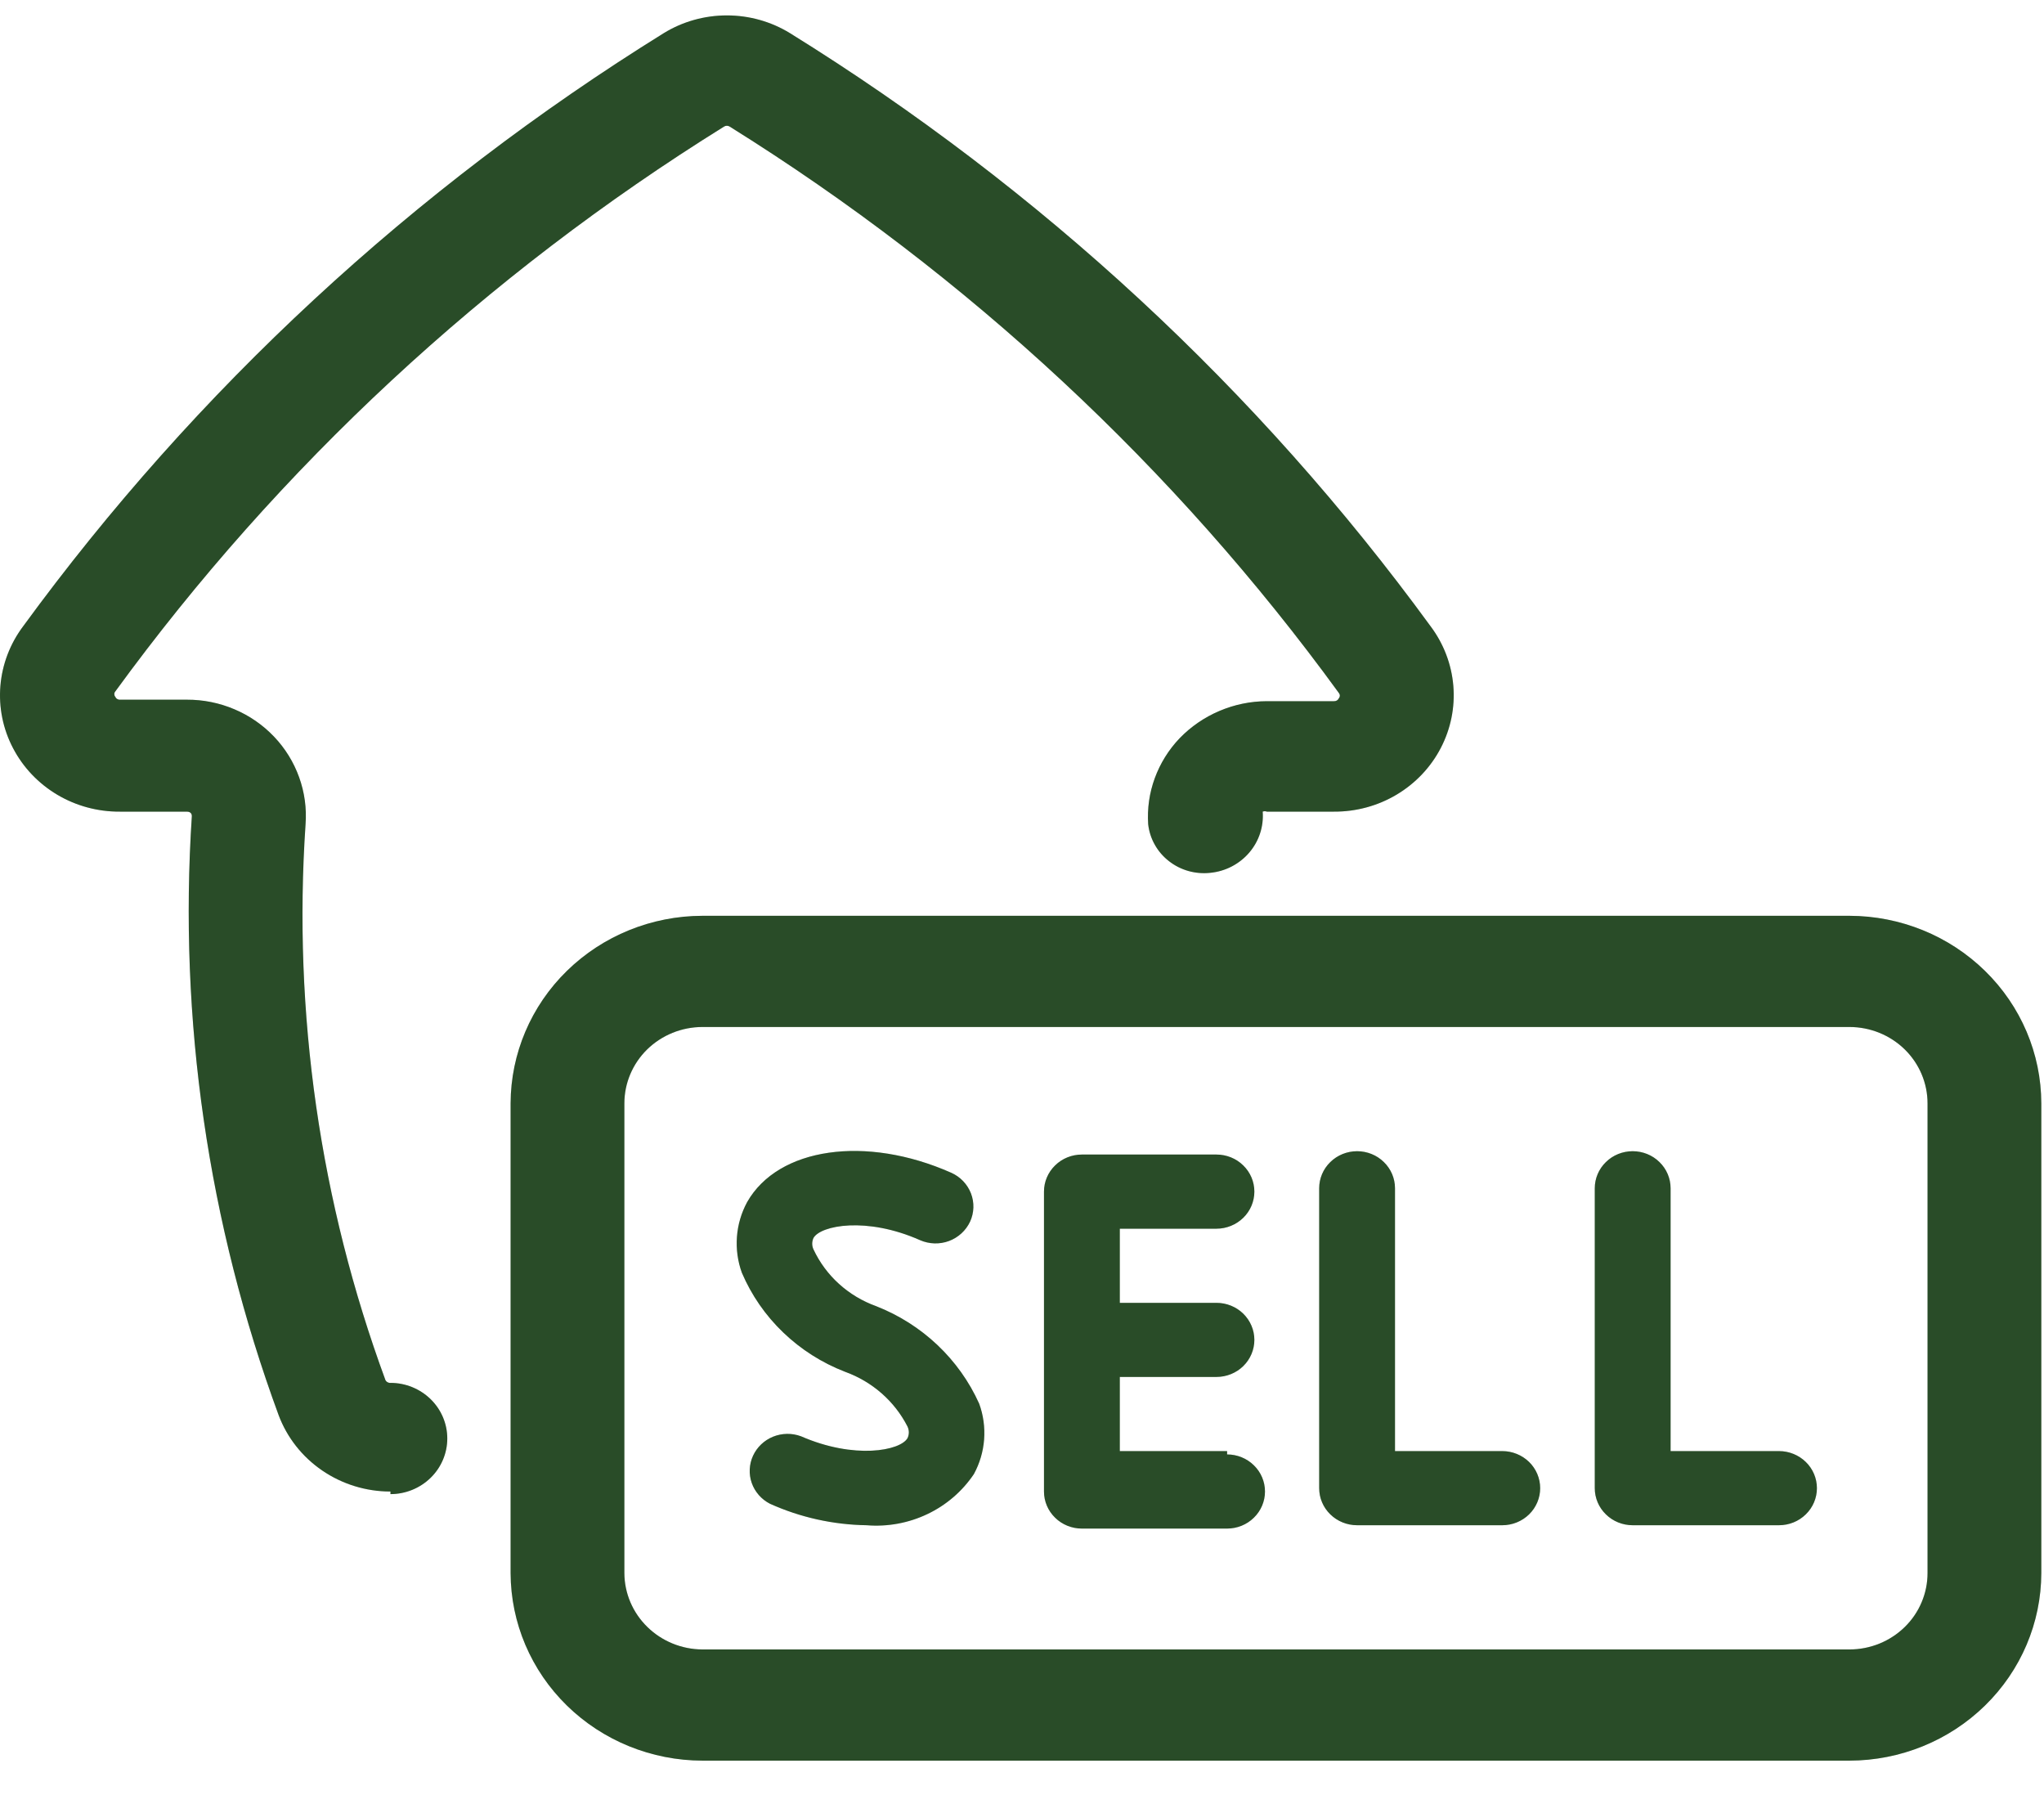 <svg width="41" height="36" viewBox="0 0 41 36" fill="none" xmlns="http://www.w3.org/2000/svg">
<path d="M7.832 29.912C7.342 29.912 6.865 29.765 6.464 29.491C6.062 29.217 5.757 28.829 5.589 28.38C4.173 24.534 3.58 20.445 3.848 16.366C3.848 16.292 3.787 16.277 3.749 16.277H2.403C1.96 16.28 1.525 16.162 1.147 15.937C0.769 15.712 0.462 15.389 0.261 15.003C0.059 14.618 -0.028 14.185 0.008 13.754C0.044 13.322 0.202 12.909 0.464 12.56C3.924 7.823 8.287 3.784 13.314 0.665C13.693 0.432 14.132 0.309 14.58 0.309C15.028 0.309 15.467 0.432 15.846 0.665C20.874 3.782 25.238 7.821 28.696 12.56C28.958 12.909 29.116 13.322 29.152 13.754C29.188 14.185 29.1 14.618 28.899 15.003C28.698 15.389 28.391 15.712 28.013 15.937C27.635 16.162 27.2 16.28 26.757 16.277H25.411C25.398 16.272 25.384 16.269 25.369 16.269C25.355 16.269 25.341 16.272 25.328 16.277C25.351 16.575 25.254 16.87 25.058 17.099C24.862 17.328 24.582 17.474 24.278 17.504C24.131 17.52 23.982 17.508 23.839 17.468C23.697 17.428 23.564 17.361 23.448 17.27C23.332 17.18 23.235 17.068 23.164 16.941C23.092 16.814 23.047 16.674 23.031 16.53C23.01 16.215 23.055 15.9 23.164 15.604C23.273 15.307 23.442 15.035 23.662 14.805C23.887 14.572 24.158 14.386 24.459 14.258C24.759 14.13 25.083 14.063 25.411 14.062H26.757C26.778 14.063 26.799 14.058 26.816 14.048C26.834 14.037 26.848 14.021 26.856 14.002C26.868 13.988 26.875 13.969 26.875 13.95C26.875 13.931 26.868 13.913 26.856 13.898C23.568 9.379 19.419 5.521 14.637 2.539C14.62 2.528 14.6 2.522 14.58 2.522C14.56 2.522 14.54 2.528 14.523 2.539C9.744 5.511 5.598 9.358 2.312 13.868C2.299 13.883 2.293 13.901 2.293 13.92C2.293 13.939 2.299 13.958 2.312 13.973C2.32 13.991 2.333 14.007 2.351 14.018C2.369 14.029 2.39 14.034 2.41 14.032H3.749C4.077 14.031 4.401 14.096 4.702 14.224C5.003 14.351 5.273 14.538 5.497 14.773C5.72 15.007 5.891 15.284 6 15.587C6.109 15.889 6.153 16.21 6.129 16.53C5.873 20.315 6.419 24.112 7.733 27.681C7.743 27.698 7.757 27.712 7.775 27.721C7.792 27.73 7.812 27.735 7.832 27.733C8.134 27.733 8.424 27.851 8.638 28.06C8.852 28.269 8.972 28.553 8.972 28.848C8.972 29.144 8.852 29.428 8.638 29.637C8.424 29.846 8.134 29.964 7.832 29.964V29.912Z" fill="#335F32"/>
<path d="M7.832 29.912C7.342 29.912 6.865 29.765 6.464 29.491C6.062 29.217 5.757 28.829 5.589 28.38C4.173 24.534 3.58 20.445 3.848 16.366C3.848 16.292 3.787 16.277 3.749 16.277H2.403C1.96 16.28 1.525 16.162 1.147 15.937C0.769 15.712 0.462 15.389 0.261 15.003C0.059 14.618 -0.028 14.185 0.008 13.754C0.044 13.322 0.202 12.909 0.464 12.56C3.924 7.823 8.287 3.784 13.314 0.665C13.693 0.432 14.132 0.309 14.58 0.309C15.028 0.309 15.467 0.432 15.846 0.665C20.874 3.782 25.238 7.821 28.696 12.56C28.958 12.909 29.116 13.322 29.152 13.754C29.188 14.185 29.1 14.618 28.899 15.003C28.698 15.389 28.391 15.712 28.013 15.937C27.635 16.162 27.2 16.28 26.757 16.277H25.411C25.398 16.272 25.384 16.269 25.369 16.269C25.355 16.269 25.341 16.272 25.328 16.277C25.351 16.575 25.254 16.87 25.058 17.099C24.862 17.328 24.582 17.474 24.278 17.504C24.131 17.52 23.982 17.508 23.839 17.468C23.697 17.428 23.564 17.361 23.448 17.27C23.332 17.18 23.235 17.068 23.164 16.941C23.092 16.814 23.047 16.674 23.031 16.53C23.01 16.215 23.055 15.9 23.164 15.604C23.273 15.307 23.442 15.035 23.662 14.805C23.887 14.572 24.158 14.386 24.459 14.258C24.759 14.13 25.083 14.063 25.411 14.062H26.757C26.778 14.063 26.799 14.058 26.816 14.048C26.834 14.037 26.848 14.021 26.856 14.002C26.868 13.988 26.875 13.969 26.875 13.95C26.875 13.931 26.868 13.913 26.856 13.898C23.568 9.379 19.419 5.521 14.637 2.539C14.62 2.528 14.6 2.522 14.58 2.522C14.56 2.522 14.54 2.528 14.523 2.539C9.744 5.511 5.598 9.358 2.312 13.868C2.299 13.883 2.293 13.901 2.293 13.92C2.293 13.939 2.299 13.958 2.312 13.973C2.32 13.991 2.333 14.007 2.351 14.018C2.369 14.029 2.39 14.034 2.41 14.032H3.749C4.077 14.031 4.401 14.096 4.702 14.224C5.003 14.351 5.273 14.538 5.497 14.773C5.72 15.007 5.891 15.284 6 15.587C6.109 15.889 6.153 16.21 6.129 16.53C5.873 20.315 6.419 24.112 7.733 27.681C7.743 27.698 7.757 27.712 7.775 27.721C7.792 27.73 7.812 27.735 7.832 27.733C8.134 27.733 8.424 27.851 8.638 28.06C8.852 28.269 8.972 28.553 8.972 28.848C8.972 29.144 8.852 29.428 8.638 29.637C8.424 29.846 8.134 29.964 7.832 29.964V29.912Z" fill="black" fill-opacity="0.2"/>
<path d="M37.098 35.309H14.09C13.07 35.307 12.093 34.91 11.372 34.205C10.65 33.5 10.245 32.544 10.242 31.547V22.128C10.245 21.131 10.65 20.175 11.372 19.47C12.093 18.765 13.07 18.368 14.09 18.366H37.098C38.118 18.368 39.095 18.765 39.816 19.47C40.538 20.175 40.944 21.131 40.946 22.128V31.547C40.944 32.544 40.538 33.5 39.816 34.205C39.095 34.91 38.118 35.307 37.098 35.309ZM14.09 20.596C13.675 20.596 13.276 20.758 12.982 21.045C12.689 21.332 12.524 21.722 12.524 22.128V31.547C12.526 31.953 12.691 32.341 12.985 32.628C13.278 32.915 13.675 33.077 14.09 33.079H37.098C37.304 33.079 37.508 33.039 37.698 32.962C37.888 32.885 38.06 32.772 38.206 32.63C38.351 32.488 38.467 32.319 38.545 32.133C38.624 31.947 38.664 31.748 38.664 31.547V22.128C38.664 21.722 38.499 21.332 38.206 21.045C37.912 20.758 37.514 20.596 37.098 20.596H14.09Z" fill="#335F32"/>
<path d="M37.098 35.309H14.09C13.07 35.307 12.093 34.91 11.372 34.205C10.65 33.5 10.245 32.544 10.242 31.547V22.128C10.245 21.131 10.65 20.175 11.372 19.47C12.093 18.765 13.07 18.368 14.09 18.366H37.098C38.118 18.368 39.095 18.765 39.816 19.47C40.538 20.175 40.944 21.131 40.946 22.128V31.547C40.944 32.544 40.538 33.5 39.816 34.205C39.095 34.91 38.118 35.307 37.098 35.309ZM14.09 20.596C13.675 20.596 13.276 20.758 12.982 21.045C12.689 21.332 12.524 21.722 12.524 22.128V31.547C12.526 31.953 12.691 32.341 12.985 32.628C13.278 32.915 13.675 33.077 14.09 33.079H37.098C37.304 33.079 37.508 33.039 37.698 32.962C37.888 32.885 38.06 32.772 38.206 32.63C38.351 32.488 38.467 32.319 38.545 32.133C38.624 31.947 38.664 31.748 38.664 31.547V22.128C38.664 21.722 38.499 21.332 38.206 21.045C37.912 20.758 37.514 20.596 37.098 20.596H14.09Z" fill="black" fill-opacity="0.2"/>
<path d="M19.641 28.15C19.725 28.379 19.758 28.624 19.74 28.867C19.722 29.11 19.652 29.347 19.535 29.562C19.303 29.907 18.982 30.184 18.603 30.364C18.224 30.545 17.803 30.622 17.383 30.588C16.713 30.578 16.052 30.431 15.444 30.157C15.273 30.069 15.142 29.92 15.079 29.741C15.016 29.562 15.026 29.366 15.105 29.194C15.185 29.021 15.328 28.885 15.507 28.812C15.686 28.74 15.886 28.737 16.067 28.804C17.139 29.272 18.059 29.094 18.204 28.841C18.221 28.805 18.23 28.765 18.23 28.726C18.23 28.686 18.221 28.647 18.204 28.61C17.945 28.101 17.496 27.707 16.949 27.51C16.486 27.331 16.065 27.063 15.71 26.722C15.354 26.381 15.073 25.974 14.881 25.525C14.797 25.294 14.764 25.049 14.782 24.804C14.8 24.56 14.87 24.322 14.988 24.105C15.611 23.012 17.367 22.76 19.078 23.518C19.262 23.599 19.404 23.748 19.476 23.932C19.547 24.116 19.541 24.32 19.459 24.499C19.375 24.678 19.223 24.818 19.035 24.888C18.847 24.958 18.638 24.951 18.455 24.871C17.383 24.395 16.463 24.574 16.318 24.826C16.301 24.863 16.292 24.902 16.292 24.942C16.292 24.982 16.301 25.021 16.318 25.057C16.44 25.318 16.614 25.553 16.829 25.748C17.045 25.943 17.297 26.095 17.573 26.194C18.497 26.556 19.24 27.258 19.641 28.15ZM30.134 29.101H27.982V23.83C27.982 23.633 27.902 23.444 27.759 23.305C27.617 23.165 27.423 23.087 27.222 23.087C27.02 23.087 26.827 23.165 26.684 23.305C26.541 23.444 26.461 23.633 26.461 23.83V29.845C26.461 30.042 26.541 30.231 26.684 30.37C26.827 30.51 27.02 30.588 27.222 30.588H30.134C30.335 30.588 30.529 30.51 30.672 30.37C30.814 30.231 30.894 30.042 30.894 29.845C30.894 29.647 30.814 29.458 30.672 29.319C30.529 29.18 30.335 29.101 30.134 29.101ZM35.662 29.101H33.51V23.83C33.51 23.633 33.43 23.444 33.287 23.305C33.145 23.165 32.951 23.087 32.749 23.087C32.548 23.087 32.354 23.165 32.212 23.305C32.069 23.444 31.989 23.633 31.989 23.83V29.845C31.989 30.042 32.069 30.231 32.212 30.37C32.354 30.51 32.548 30.588 32.749 30.588H35.684C35.886 30.588 36.08 30.51 36.222 30.37C36.365 30.231 36.445 30.042 36.445 29.845C36.445 29.647 36.365 29.458 36.222 29.319C36.08 29.18 35.886 29.101 35.684 29.101H35.662ZM24.614 29.101H22.462V27.614H24.401C24.602 27.614 24.796 27.536 24.938 27.397C25.081 27.257 25.161 27.068 25.161 26.871C25.161 26.674 25.081 26.485 24.938 26.345C24.796 26.206 24.602 26.128 24.401 26.128H22.462V24.641H24.401C24.602 24.641 24.796 24.562 24.938 24.423C25.081 24.284 25.161 24.094 25.161 23.897C25.161 23.7 25.081 23.511 24.938 23.372C24.796 23.232 24.602 23.154 24.401 23.154H21.701C21.5 23.154 21.306 23.232 21.164 23.372C21.021 23.511 20.941 23.7 20.941 23.897V29.912C20.941 30.109 21.021 30.298 21.164 30.437C21.306 30.577 21.5 30.655 21.701 30.655H24.614C24.815 30.655 25.009 30.577 25.151 30.437C25.294 30.298 25.374 30.109 25.374 29.912C25.374 29.714 25.294 29.525 25.151 29.386C25.009 29.246 24.815 29.168 24.614 29.168V29.101Z" fill="#335F32"/>
<path d="M19.641 28.15C19.725 28.379 19.758 28.624 19.74 28.867C19.722 29.11 19.652 29.347 19.535 29.562C19.303 29.907 18.982 30.184 18.603 30.364C18.224 30.545 17.803 30.622 17.383 30.588C16.713 30.578 16.052 30.431 15.444 30.157C15.273 30.069 15.142 29.92 15.079 29.741C15.016 29.562 15.026 29.366 15.105 29.194C15.185 29.021 15.328 28.885 15.507 28.812C15.686 28.74 15.886 28.737 16.067 28.804C17.139 29.272 18.059 29.094 18.204 28.841C18.221 28.805 18.23 28.765 18.23 28.726C18.23 28.686 18.221 28.647 18.204 28.61C17.945 28.101 17.496 27.707 16.949 27.51C16.486 27.331 16.065 27.063 15.71 26.722C15.354 26.381 15.073 25.974 14.881 25.525C14.797 25.294 14.764 25.049 14.782 24.804C14.8 24.56 14.87 24.322 14.988 24.105C15.611 23.012 17.367 22.76 19.078 23.518C19.262 23.599 19.404 23.748 19.476 23.932C19.547 24.116 19.541 24.32 19.459 24.499C19.375 24.678 19.223 24.818 19.035 24.888C18.847 24.958 18.638 24.951 18.455 24.871C17.383 24.395 16.463 24.574 16.318 24.826C16.301 24.863 16.292 24.902 16.292 24.942C16.292 24.982 16.301 25.021 16.318 25.057C16.44 25.318 16.614 25.553 16.829 25.748C17.045 25.943 17.297 26.095 17.573 26.194C18.497 26.556 19.24 27.258 19.641 28.15ZM30.134 29.101H27.982V23.83C27.982 23.633 27.902 23.444 27.759 23.305C27.617 23.165 27.423 23.087 27.222 23.087C27.02 23.087 26.827 23.165 26.684 23.305C26.541 23.444 26.461 23.633 26.461 23.83V29.845C26.461 30.042 26.541 30.231 26.684 30.37C26.827 30.51 27.02 30.588 27.222 30.588H30.134C30.335 30.588 30.529 30.51 30.672 30.37C30.814 30.231 30.894 30.042 30.894 29.845C30.894 29.647 30.814 29.458 30.672 29.319C30.529 29.18 30.335 29.101 30.134 29.101ZM35.662 29.101H33.51V23.83C33.51 23.633 33.43 23.444 33.287 23.305C33.145 23.165 32.951 23.087 32.749 23.087C32.548 23.087 32.354 23.165 32.212 23.305C32.069 23.444 31.989 23.633 31.989 23.83V29.845C31.989 30.042 32.069 30.231 32.212 30.37C32.354 30.51 32.548 30.588 32.749 30.588H35.684C35.886 30.588 36.08 30.51 36.222 30.37C36.365 30.231 36.445 30.042 36.445 29.845C36.445 29.647 36.365 29.458 36.222 29.319C36.08 29.18 35.886 29.101 35.684 29.101H35.662ZM24.614 29.101H22.462V27.614H24.401C24.602 27.614 24.796 27.536 24.938 27.397C25.081 27.257 25.161 27.068 25.161 26.871C25.161 26.674 25.081 26.485 24.938 26.345C24.796 26.206 24.602 26.128 24.401 26.128H22.462V24.641H24.401C24.602 24.641 24.796 24.562 24.938 24.423C25.081 24.284 25.161 24.094 25.161 23.897C25.161 23.7 25.081 23.511 24.938 23.372C24.796 23.232 24.602 23.154 24.401 23.154H21.701C21.5 23.154 21.306 23.232 21.164 23.372C21.021 23.511 20.941 23.7 20.941 23.897V29.912C20.941 30.109 21.021 30.298 21.164 30.437C21.306 30.577 21.5 30.655 21.701 30.655H24.614C24.815 30.655 25.009 30.577 25.151 30.437C25.294 30.298 25.374 30.109 25.374 29.912C25.374 29.714 25.294 29.525 25.151 29.386C25.009 29.246 24.815 29.168 24.614 29.168V29.101Z" fill="black" fill-opacity="0.2"/>
</svg>
